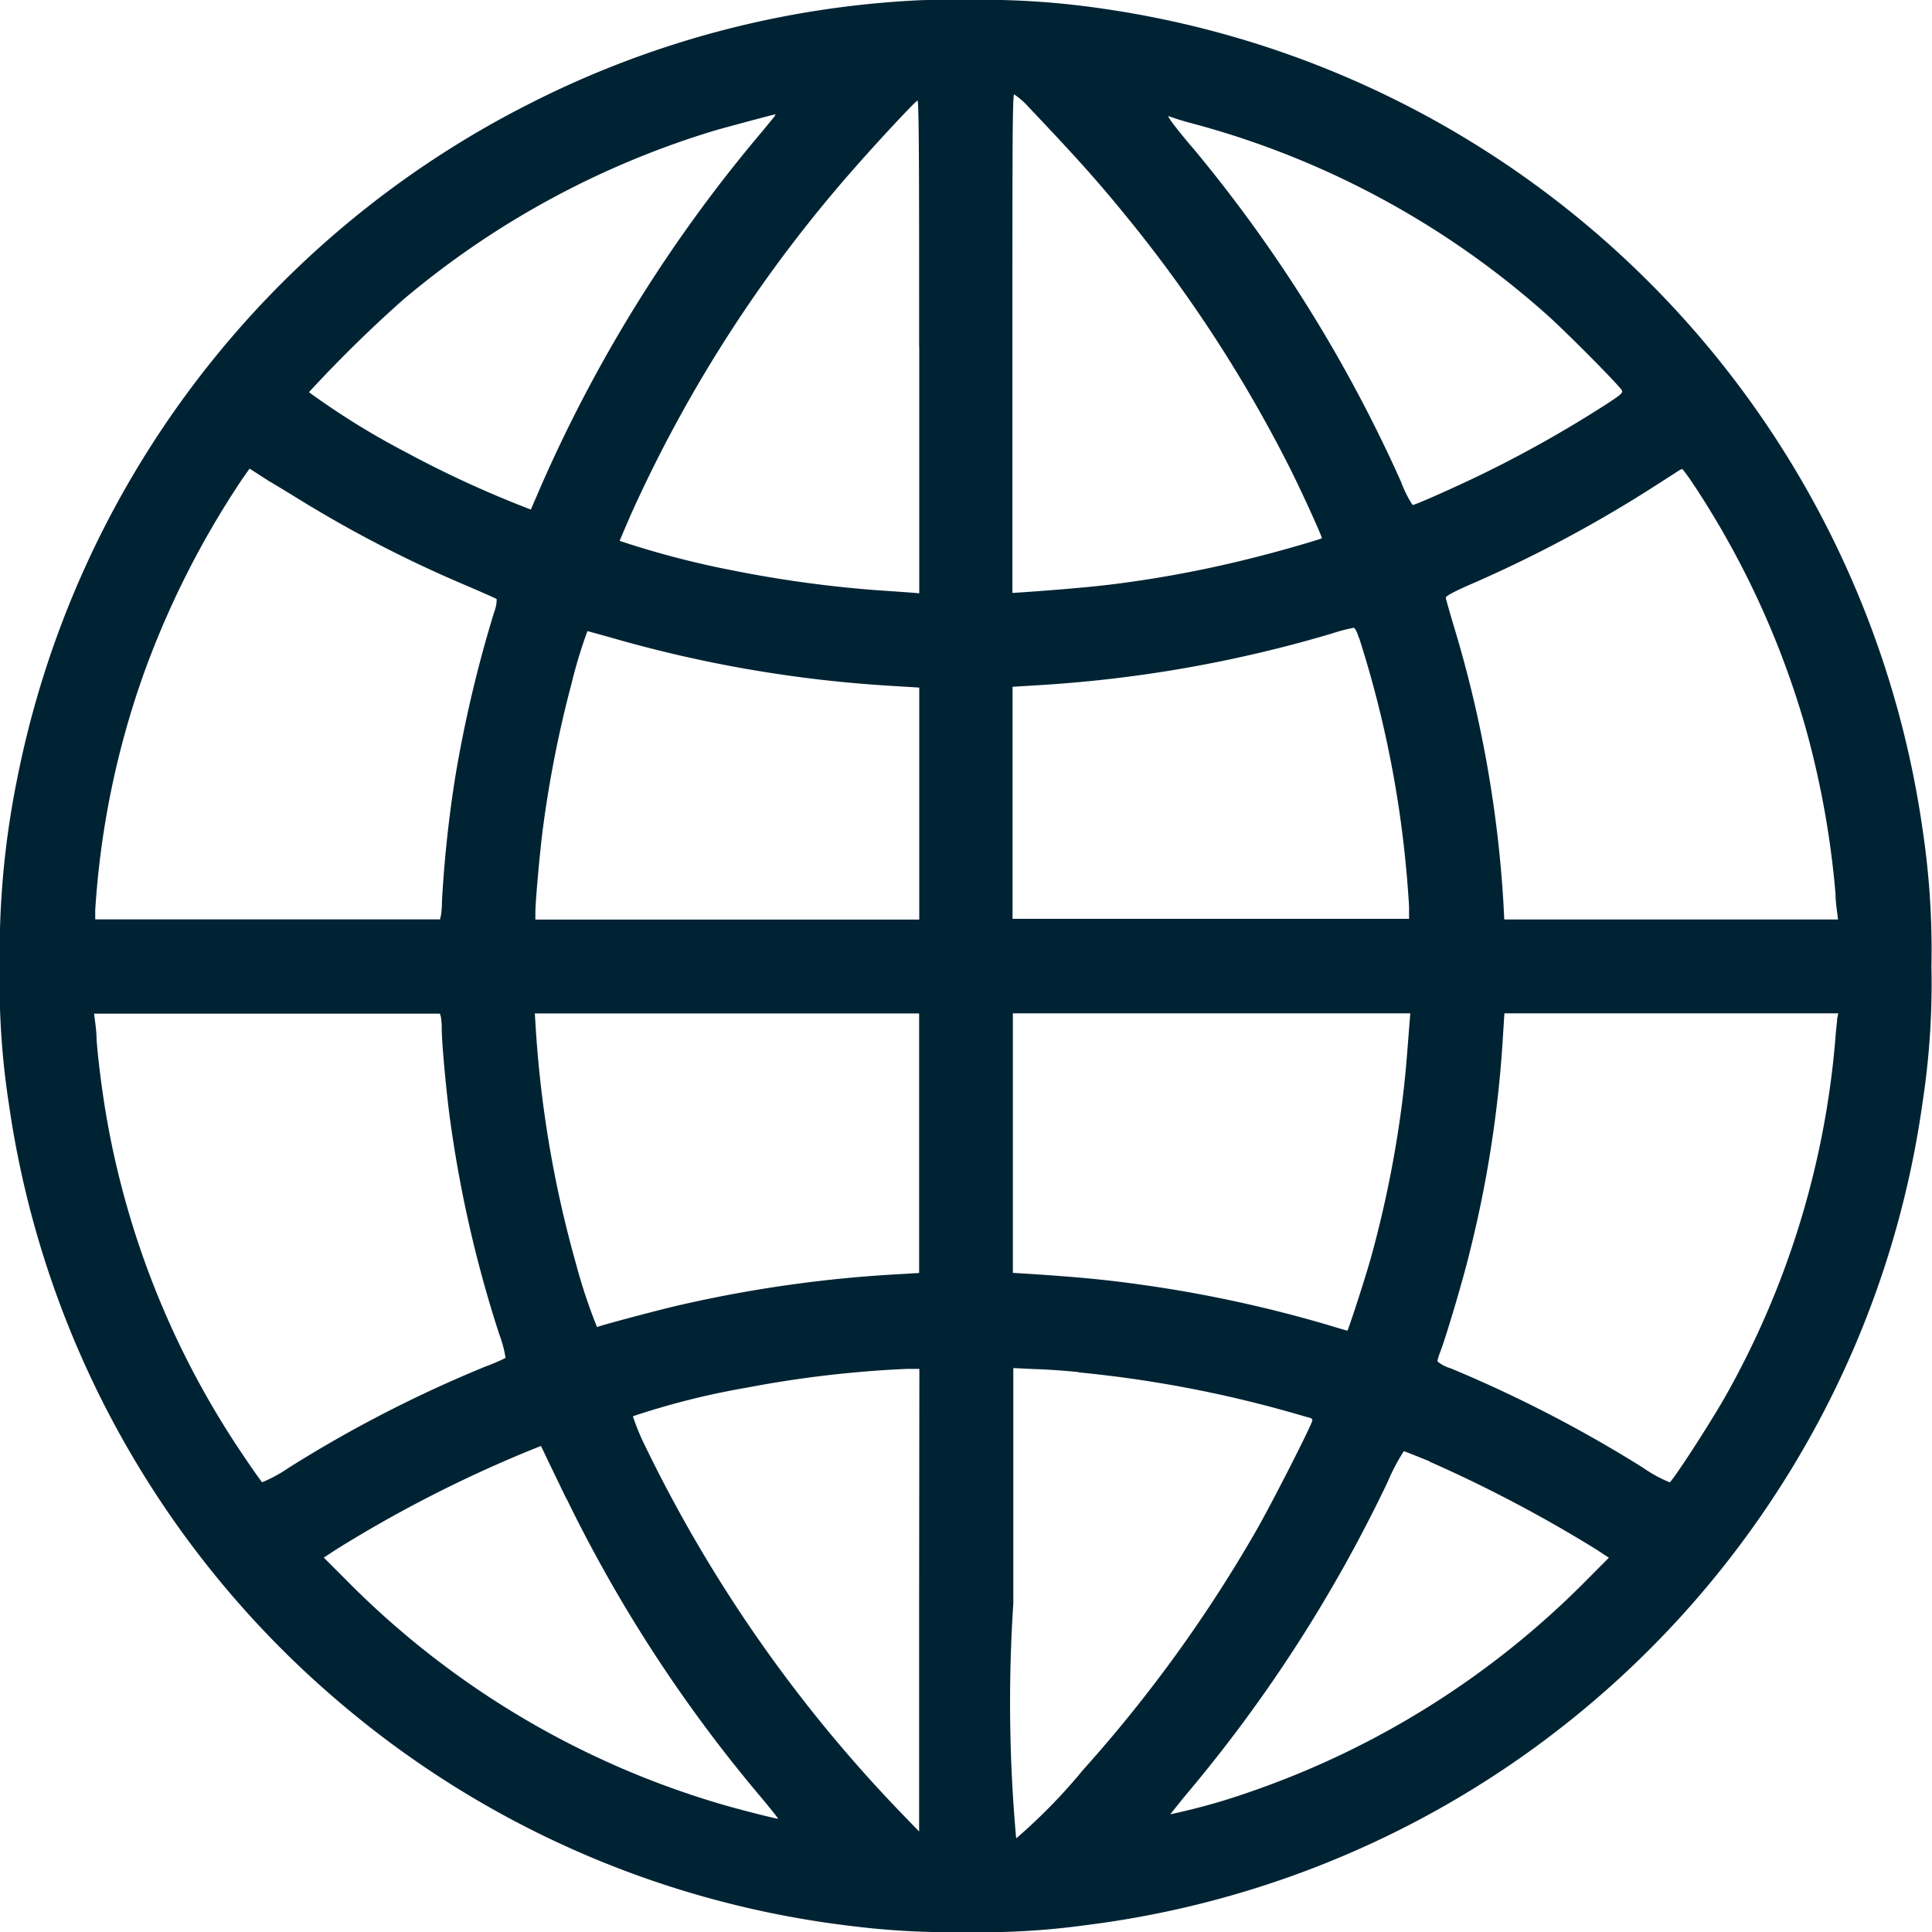 <svg xmlns="http://www.w3.org/2000/svg" width="16.921" height="16.924" viewBox="0 0 16.921 16.924">
  <g id="_1873373" data-name="1873373" transform="translate(-0.6 1279.55)">
    <path id="Path_5" data-name="Path 5" d="M8.657-1279.548a8.4,8.4,0,0,0-3.407.9,8.468,8.468,0,0,0-4.5,5.921,7.654,7.654,0,0,0-.152,1.641,6.923,6.923,0,0,0,.079,1.2,8.445,8.445,0,0,0,2.948,5.289,8.442,8.442,0,0,0,4.427,1.915,7.026,7.026,0,0,0,1.006.054,6.691,6.691,0,0,0,1.052-.061,8.469,8.469,0,0,0,6.527-4.623,8.385,8.385,0,0,0,.8-2.573,6.882,6.882,0,0,0,.079-1.2,7.1,7.1,0,0,0-.079-1.211,8.471,8.471,0,0,0-7.177-7.178,7.248,7.248,0,0,0-1.1-.078C8.93-1279.551,8.7-1279.551,8.657-1279.548Zm.957.941c.426.449.617.663.872.978a12.093,12.093,0,0,1,1.422,2.2c.109.22.275.586.269.593s-.343.107-.589.168a10.048,10.048,0,0,1-1.111.218c-.2.029-.474.056-.9.086l-.11.007v-2.183c0-1.726,0-2.183.016-2.183A.687.687,0,0,1,9.614-1278.607Zm-.963,2.095v2.158l-.1-.008-.288-.02a10.429,10.429,0,0,1-1.25-.173,7.876,7.876,0,0,1-.986-.258s.045-.108.1-.234a12.083,12.083,0,0,1,1.949-3.022c.192-.22.545-.6.56-.6S8.65-1277.7,8.65-1276.513Zm-1.265-2.022c-.007.009-.056.07-.111.136a12.7,12.7,0,0,0-1.925,3.078c-.053.124-.1.229-.1.233a9.3,9.3,0,0,1-1.1-.505,6.671,6.671,0,0,1-.844-.523,11.456,11.456,0,0,1,.827-.812,7.667,7.667,0,0,1,2.738-1.483c.091-.026.5-.136.521-.139C7.393-1278.55,7.391-1278.543,7.385-1278.535Zm3.607.052a7.615,7.615,0,0,1,3.168,1.7c.176.159.619.606.644.651.011.021-.007.037-.139.123a10.536,10.536,0,0,1-1.1.618c-.242.117-.572.263-.594.263a.962.962,0,0,1-.1-.2,12.614,12.614,0,0,0-1.818-2.919c-.1-.115-.187-.228-.2-.248s-.026-.038-.02-.038S10.909-1278.505,10.992-1278.483Zm-7.665,3.371a10.742,10.742,0,0,0,1.355.689c.142.061.262.114.267.119a.3.3,0,0,1-.022.114,11.228,11.228,0,0,0-.337,1.421,10.652,10.652,0,0,0-.12,1.109.891.891,0,0,1-.008.12l-.009.041-1.51,0-1.51,0,0-.079a7.579,7.579,0,0,1,.422-2.064,7.841,7.841,0,0,1,.872-1.723l.058-.082.172.111C3.055-1275.279,3.22-1275.176,3.327-1275.111Zm12.115-.18a7.675,7.675,0,0,1,.975,2.129,7.926,7.926,0,0,1,.258,1.44c0,.062.011.138.015.168l.007.057H13.775l-.009-.169a10.513,10.513,0,0,0-.433-2.4c-.037-.124-.069-.236-.07-.249s.053-.046.242-.128a11.429,11.429,0,0,0,1.538-.818c.127-.081.242-.155.257-.165s.03-.017.036-.015A1.644,1.644,0,0,1,15.442-1275.291Zm-2.94,1.326a9.475,9.475,0,0,1,.414,2.038c.011.116.021.259.024.318l0,.106-1.736,0-1.737,0v-2.032l.262-.016a11.4,11.4,0,0,0,2.537-.451,1.473,1.473,0,0,1,.191-.05C12.469-1274.046,12.489-1274.009,12.5-1273.965Zm-6.549,0a11.236,11.236,0,0,0,2.436.421l.261.016v2.032H5.289v-.058c0-.1.038-.529.067-.749a10.047,10.047,0,0,1,.251-1.265,4.2,4.2,0,0,1,.138-.455Zm-1.493,3.319a.67.67,0,0,1,.008.11c0,.111.034.488.066.741a10.808,10.808,0,0,0,.437,1.929,1.066,1.066,0,0,1,.056.209,1.728,1.728,0,0,1-.175.075,11.189,11.189,0,0,0-1.724.887,1.267,1.267,0,0,1-.233.127c-.029-.032-.208-.294-.29-.425a7.588,7.588,0,0,1-1.06-2.7c-.044-.233-.087-.569-.1-.754,0-.062-.011-.138-.015-.169l-.007-.056H4.453Zm4.189,1.108v1.137l-.128.008a11.348,11.348,0,0,0-1.993.279c-.187.044-.68.175-.7.187a4.745,4.745,0,0,1-.183-.55,9.882,9.882,0,0,1-.353-2.055l-.009-.142H8.65Zm4.294-1.041c-.029.382-.038.483-.067.712a9.755,9.755,0,0,1-.271,1.336c-.069.241-.2.635-.205.635s-.073-.02-.155-.045a11.336,11.336,0,0,0-1.557-.344c-.37-.054-.6-.077-1.088-.109l-.13-.008v-2.273h3.481Zm3.746-.046c0,.028-.011.1-.015.169a7.654,7.654,0,0,1-.975,3.156c-.136.235-.414.666-.475.733a1.176,1.176,0,0,1-.233-.127,11.458,11.458,0,0,0-1.687-.872.313.313,0,0,1-.116-.061.472.472,0,0,1,.026-.085c.046-.118.2-.631.259-.879a10.251,10.251,0,0,0,.286-1.83l.016-.254H16.7Zm-8.04,5.088v2.028l-.147-.152a12.443,12.443,0,0,1-2.26-3.24,1.923,1.923,0,0,1-.1-.245,6.741,6.741,0,0,1,1-.251,9.764,9.764,0,0,1,1.4-.164l.109,0Zm1.4-1.993a10.5,10.5,0,0,1,1.879.357l.143.041c.012,0,.022.013.022.022,0,.03-.361.74-.5.98a12.323,12.323,0,0,1-1.508,2.081,4.893,4.893,0,0,1-.586.6,13.262,13.262,0,0,1-.025-2.059v-2.06l.189.009C9.763-1267.557,9.938-1267.544,10.046-1267.533Zm-4.486,1.11a12.575,12.575,0,0,0,1.687,2.594c.094.112.168.205.164.205-.021,0-.314-.074-.466-.118a7.629,7.629,0,0,1-3.329-1.985l-.184-.184.111-.073a11.324,11.324,0,0,1,1.679-.86l.112-.045.032.067C5.386-1266.785,5.472-1266.606,5.561-1266.423Zm7.558-.328a12,12,0,0,1,1.458.768l.111.073-.191.192a7.638,7.638,0,0,1-2.941,1.855,5.605,5.605,0,0,1-.709.2s.07-.09.156-.193a12.747,12.747,0,0,0,1.749-2.721,1.728,1.728,0,0,1,.14-.266C12.9-1266.84,13-1266.8,13.119-1266.752Z" fill="#002333"/>
  </g>
</svg>
